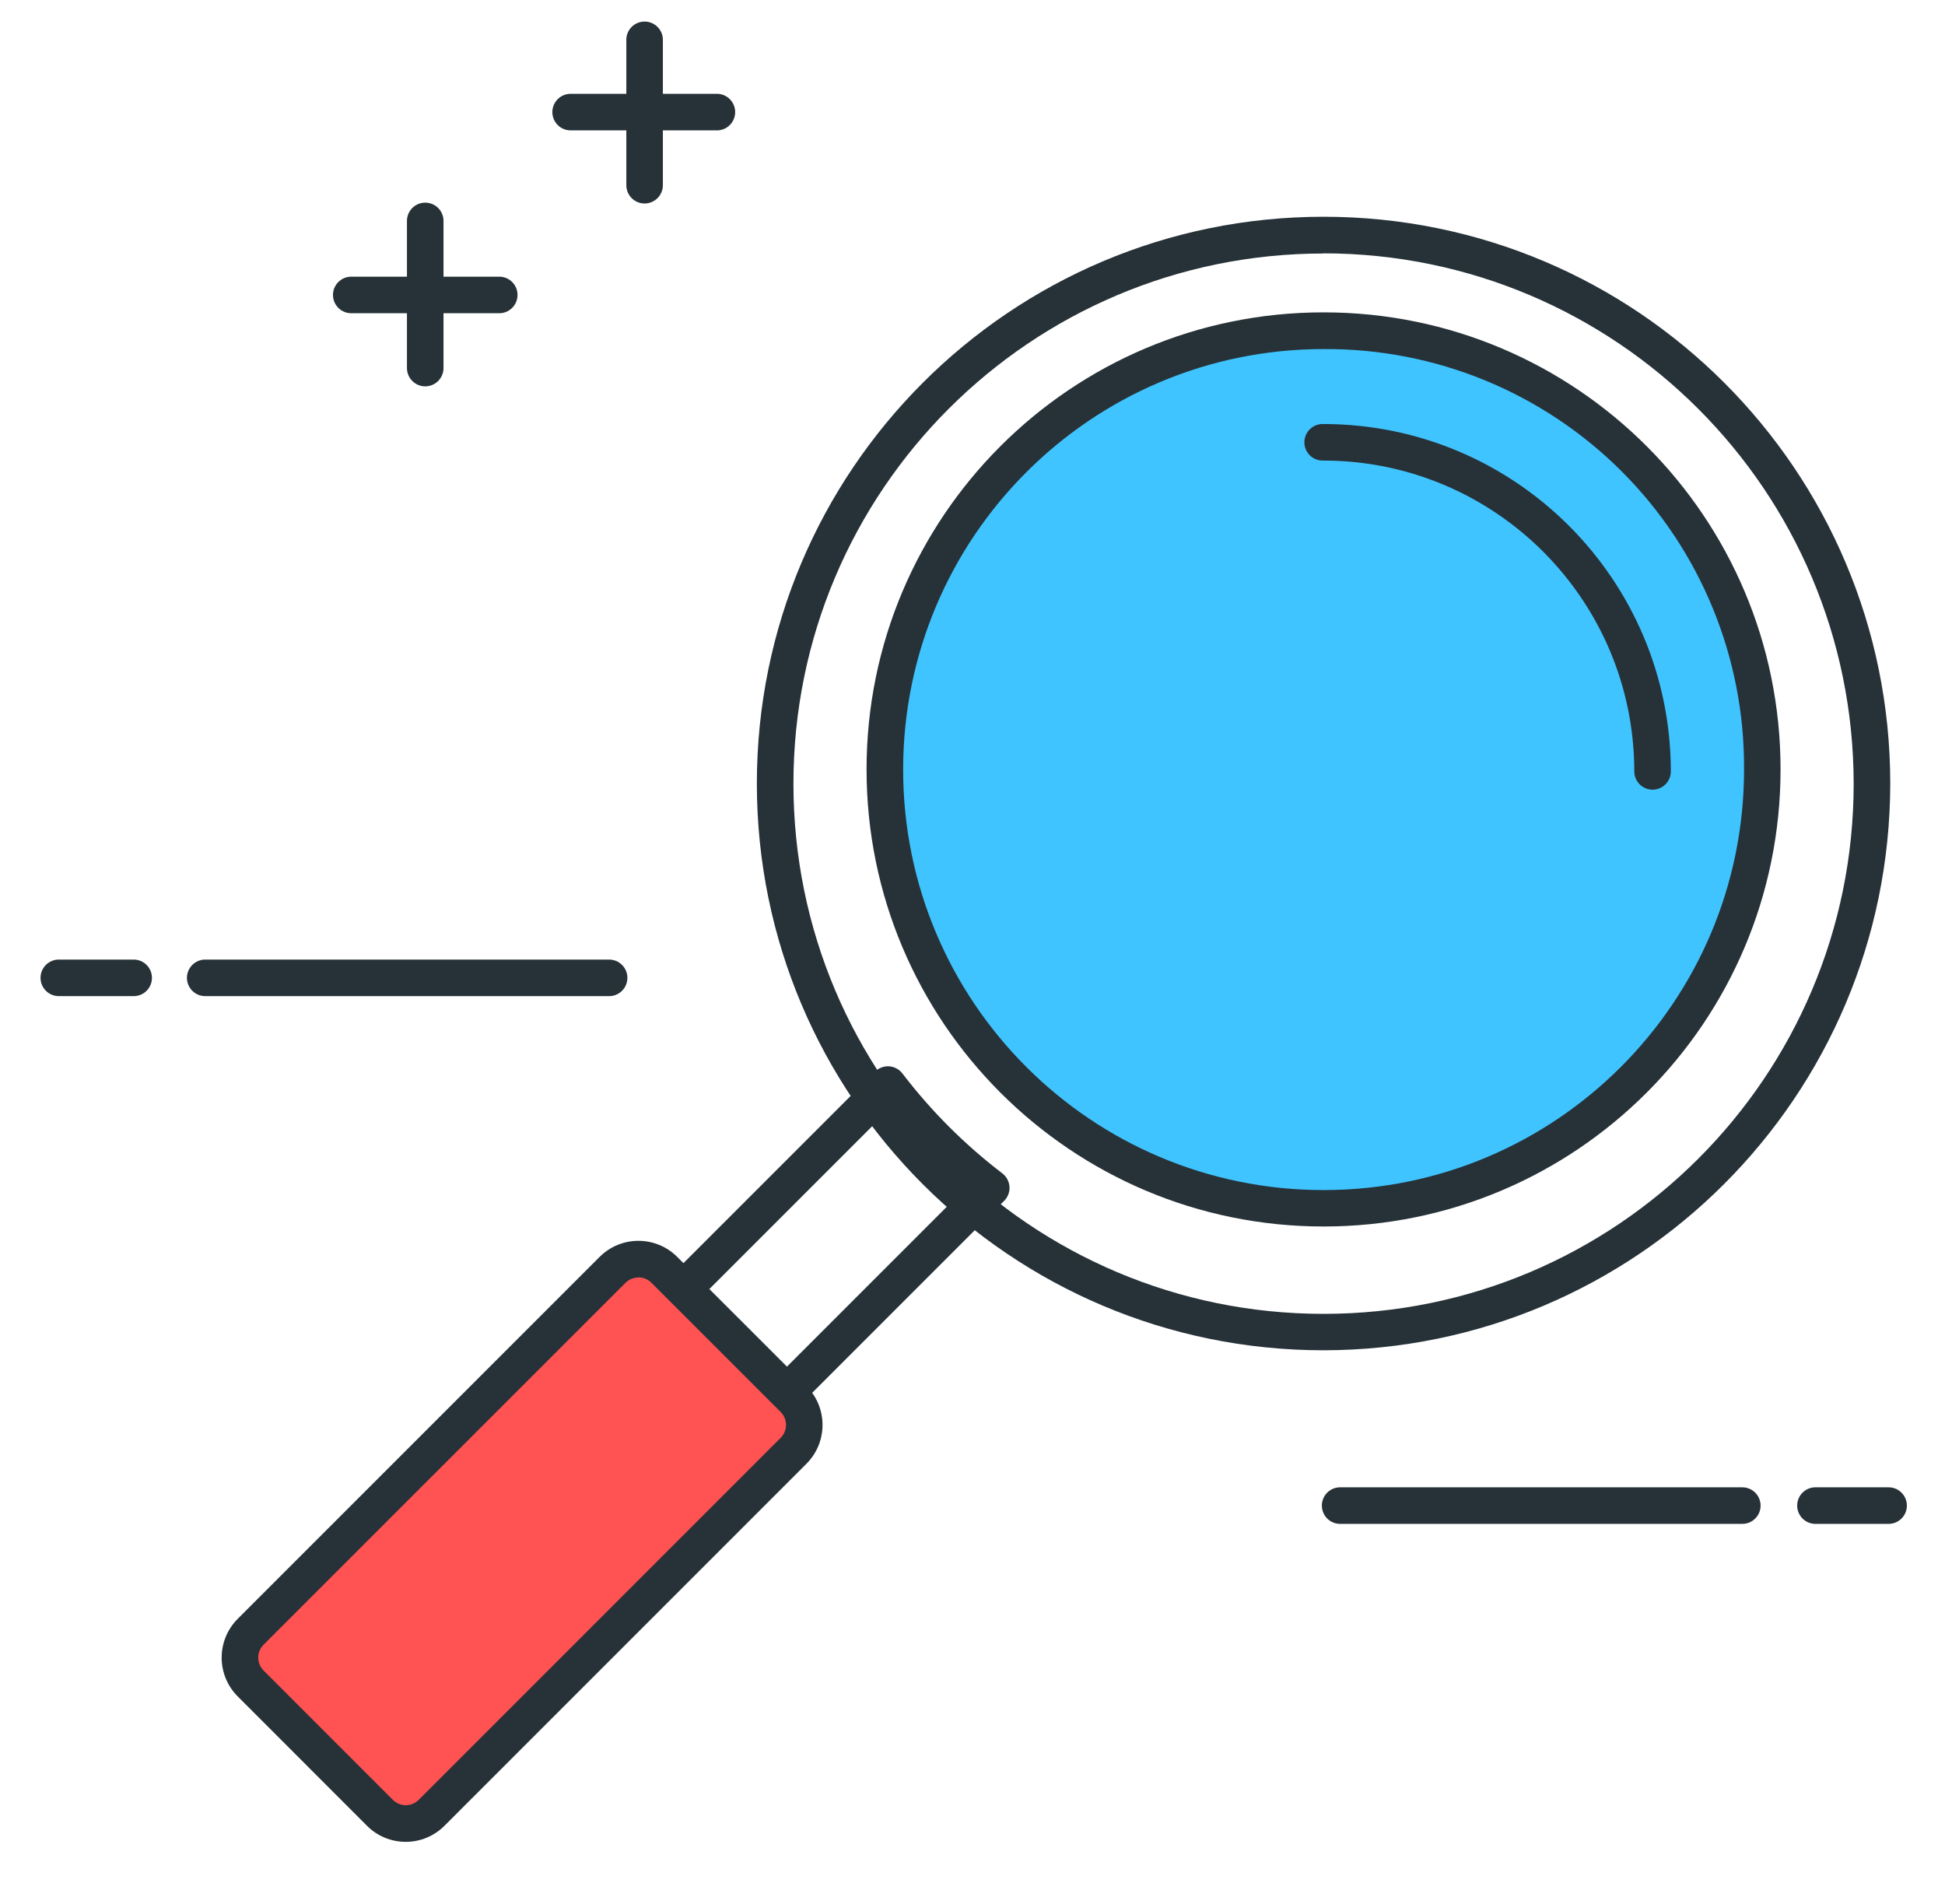 <?xml version="1.0" encoding="UTF-8"?>
<svg viewBox="0 0 47 46" version="1.1" xmlns="http://www.w3.org/2000/svg" xmlns:xlink="http://www.w3.org/1999/xlink">
    <g stroke="none" stroke-width="1" fill="none" fill-rule="evenodd">
        <g transform="translate(-320, -1224)" fill-rule="nonzero">
            <g transform="translate(65, 1150.5)">
                <g transform="translate(30, 21)">
                    <g transform="translate(225, 53)">
                        <path d="M18.864,33.739 C18.747,33.739 18.634,33.693 18.551,33.61 L16.051,31.11 C15.879,30.937 15.879,30.657 16.051,30.484 L21.142,25.393 C21.233,25.303 21.357,25.257 21.484,25.264 C21.611,25.272 21.728,25.335 21.806,25.436 C22.5,26.345 23.313,27.157 24.222,27.851 C24.323,27.929 24.385,28.046 24.394,28.173 C24.402,28.3 24.355,28.424 24.265,28.514 L19.174,33.605 C19.093,33.69 18.981,33.738 18.864,33.739 Z M16.989,30.798 L18.864,32.672 L23.293,28.243 C22.609,27.68 21.981,27.053 21.418,26.369 L16.989,30.798 Z" id="Shape" fill="#263238"></path>
                        <path d="M17.344,2.65 L13.81,2.65 C13.647,2.658 13.493,2.575 13.41,2.436 C13.326,2.296 13.326,2.121 13.41,1.981 C13.493,1.842 13.647,1.759 13.81,1.767 L17.344,1.767 C17.58,1.778 17.765,1.973 17.765,2.208 C17.765,2.444 17.58,2.639 17.344,2.65 Z" id="Path" fill="#263238"></path>
                        <path d="M15.577,4.417 C15.333,4.417 15.135,4.219 15.135,3.975 L15.135,0.442 C15.146,0.206 15.341,0.021 15.576,0.021 C15.812,0.021 16.007,0.206 16.018,0.442 L16.018,3.976 C16.017,4.219 15.82,4.416 15.577,4.417 L15.577,4.417 Z" id="Path-2" fill="#263238"></path>
                        <path d="M12.043,7.068 L8.509,7.068 C8.346,7.076 8.192,6.993 8.109,6.854 C8.025,6.714 8.025,6.539 8.109,6.399 C8.192,6.26 8.346,6.177 8.509,6.185 L12.043,6.185 C12.206,6.177 12.36,6.26 12.443,6.399 C12.527,6.539 12.527,6.714 12.443,6.854 C12.36,6.993 12.206,7.076 12.043,7.068 Z" id="Path-3" fill="#263238"></path>
                        <path d="M10.276,8.835 C10.032,8.835 9.834,8.637 9.834,8.393 L9.834,4.859 C9.826,4.696 9.909,4.542 10.048,4.459 C10.188,4.375 10.363,4.375 10.503,4.459 C10.642,4.542 10.725,4.696 10.717,4.859 L10.717,8.393 C10.717,8.637 10.52,8.834 10.276,8.835 L10.276,8.835 Z" id="Path-4" fill="#263238"></path>
                        <path d="M16.052,30.176 L19.176,33.3 C19.342,33.465 19.435,33.69 19.435,33.925 C19.435,34.159 19.342,34.384 19.176,34.549 L10.43,43.295 C10.265,43.461 10.04,43.554 9.806,43.554 C9.571,43.554 9.346,43.461 9.181,43.295 L6.058,40.176 C5.892,40.011 5.799,39.786 5.799,39.551 C5.799,39.317 5.892,39.092 6.058,38.927 L14.803,30.176 C14.968,30.01 15.193,29.917 15.428,29.917 C15.662,29.917 15.887,30.01 16.052,30.176 Z" id="Path-5" fill="#FF5252"></path>
                        <path d="M9.805,44.002 C9.453,44.002 9.116,43.863 8.868,43.614 L5.744,40.488 C5.227,39.97 5.227,39.132 5.744,38.614 L14.49,29.868 C15.008,29.351 15.846,29.351 16.364,29.868 L19.488,32.991 C20.005,33.509 20.005,34.348 19.488,34.866 L10.742,43.612 C10.494,43.861 10.157,44.002 9.805,44.002 Z M15.428,30.366 C15.311,30.366 15.198,30.412 15.115,30.495 L6.37,39.238 C6.197,39.411 6.197,39.69 6.37,39.863 L9.493,42.987 C9.666,43.16 9.945,43.16 10.118,42.987 L18.864,34.241 C19.037,34.068 19.037,33.788 18.864,33.615 L15.74,30.492 L15.74,30.492 C15.657,30.41 15.545,30.363 15.428,30.363 L15.428,30.366 Z" id="Shape-2" fill="#263238"></path>
                        <path d="M31.983,32.125 C24.42,32.125 18.289,25.994 18.289,18.431 C18.289,10.868 24.42,4.737 31.983,4.737 C39.546,4.737 45.677,10.868 45.677,18.431 C45.668,25.99 39.542,32.116 31.983,32.125 Z M31.983,5.625 C24.908,5.625 19.173,11.36 19.173,18.435 C19.173,25.51 24.908,31.245 31.983,31.245 C39.058,31.245 44.793,25.51 44.793,18.435 C44.787,11.362 39.056,5.629 31.983,5.621 L31.983,5.625 Z" id="Shape-3" fill="#263238"></path>
                        <path d="M42.584,18.085 C42.584,23.939 37.838,28.685 31.984,28.685 C26.13,28.685 21.384,23.939 21.384,18.085 C21.384,12.231 26.13,7.485 31.984,7.485 C37.838,7.485 42.584,12.231 42.584,18.085 L42.584,18.085 Z" id="Path-6" fill="#40C4FF"></path>
                        <path d="M31.983,29.134 C25.884,29.134 20.94,24.19 20.94,18.09 C20.94,11.991 25.884,7.047 31.983,7.047 L31.983,7.047 C38.082,7.047 43.026,11.991 43.026,18.09 C43.026,24.19 38.082,29.134 31.983,29.134 Z M31.983,7.934 C26.372,7.935 21.824,12.484 21.824,18.095 C21.824,23.706 26.373,28.254 31.984,28.254 C37.595,28.254 42.144,23.705 42.144,18.094 C42.162,15.394 41.097,12.799 39.188,10.89 C37.278,8.98 34.683,7.916 31.983,7.934 L31.983,7.934 Z" id="Shape-4" fill="#263238"></path>
                        <path d="M39.934,18.58 C39.69,18.58 39.492,18.382 39.492,18.138 C39.488,13.992 36.128,10.632 31.982,10.628 C31.819,10.636 31.665,10.553 31.582,10.414 C31.498,10.274 31.498,10.099 31.582,9.959 C31.665,9.82 31.819,9.737 31.982,9.745 C36.616,9.749 40.371,13.504 40.375,18.138 C40.375,18.255 40.329,18.368 40.246,18.45 C40.163,18.533 40.051,18.58 39.934,18.58 L39.934,18.58 Z" id="Path-7" fill="#263238"></path>
                        <path d="M45.616,36.319 L43.849,36.319 C43.613,36.308 43.428,36.113 43.428,35.877 C43.428,35.642 43.613,35.447 43.849,35.436 L45.616,35.436 C45.779,35.428 45.933,35.511 46.016,35.65 C46.1,35.79 46.1,35.965 46.016,36.105 C45.933,36.244 45.779,36.327 45.616,36.319 L45.616,36.319 Z" id="Path-8" fill="#263238"></path>
                        <path d="M42.081,36.319 L32.363,36.319 C32.127,36.308 31.942,36.113 31.942,35.877 C31.942,35.642 32.127,35.447 32.363,35.436 L42.081,35.436 C42.244,35.428 42.398,35.511 42.481,35.65 C42.565,35.79 42.565,35.965 42.481,36.105 C42.398,36.244 42.244,36.327 42.081,36.319 L42.081,36.319 Z" id="Path-9" fill="#263238"></path>
                        <path d="M3.209,23.568 L1.442,23.568 C1.279,23.576 1.125,23.493 1.042,23.354 C0.958,23.214 0.958,23.039 1.042,22.899 C1.125,22.76 1.279,22.677 1.442,22.685 L3.209,22.685 C3.372,22.677 3.526,22.76 3.609,22.899 C3.693,23.039 3.693,23.214 3.609,23.354 C3.526,23.493 3.372,23.576 3.209,23.568 L3.209,23.568 Z" id="Path-10" fill="#263238"></path>
                        <path d="M14.694,23.568 L4.98,23.568 C4.817,23.576 4.663,23.493 4.58,23.354 C4.496,23.214 4.496,23.039 4.58,22.899 C4.663,22.76 4.817,22.677 4.98,22.685 L14.698,22.685 C14.861,22.677 15.015,22.76 15.098,22.899 C15.182,23.039 15.182,23.214 15.098,23.354 C15.015,23.493 14.861,23.576 14.698,23.568 L14.694,23.568 Z" id="Path-11" fill="#263238"></path>
                    </g>
                </g>
            </g>
        </g>
    </g>
</svg>
